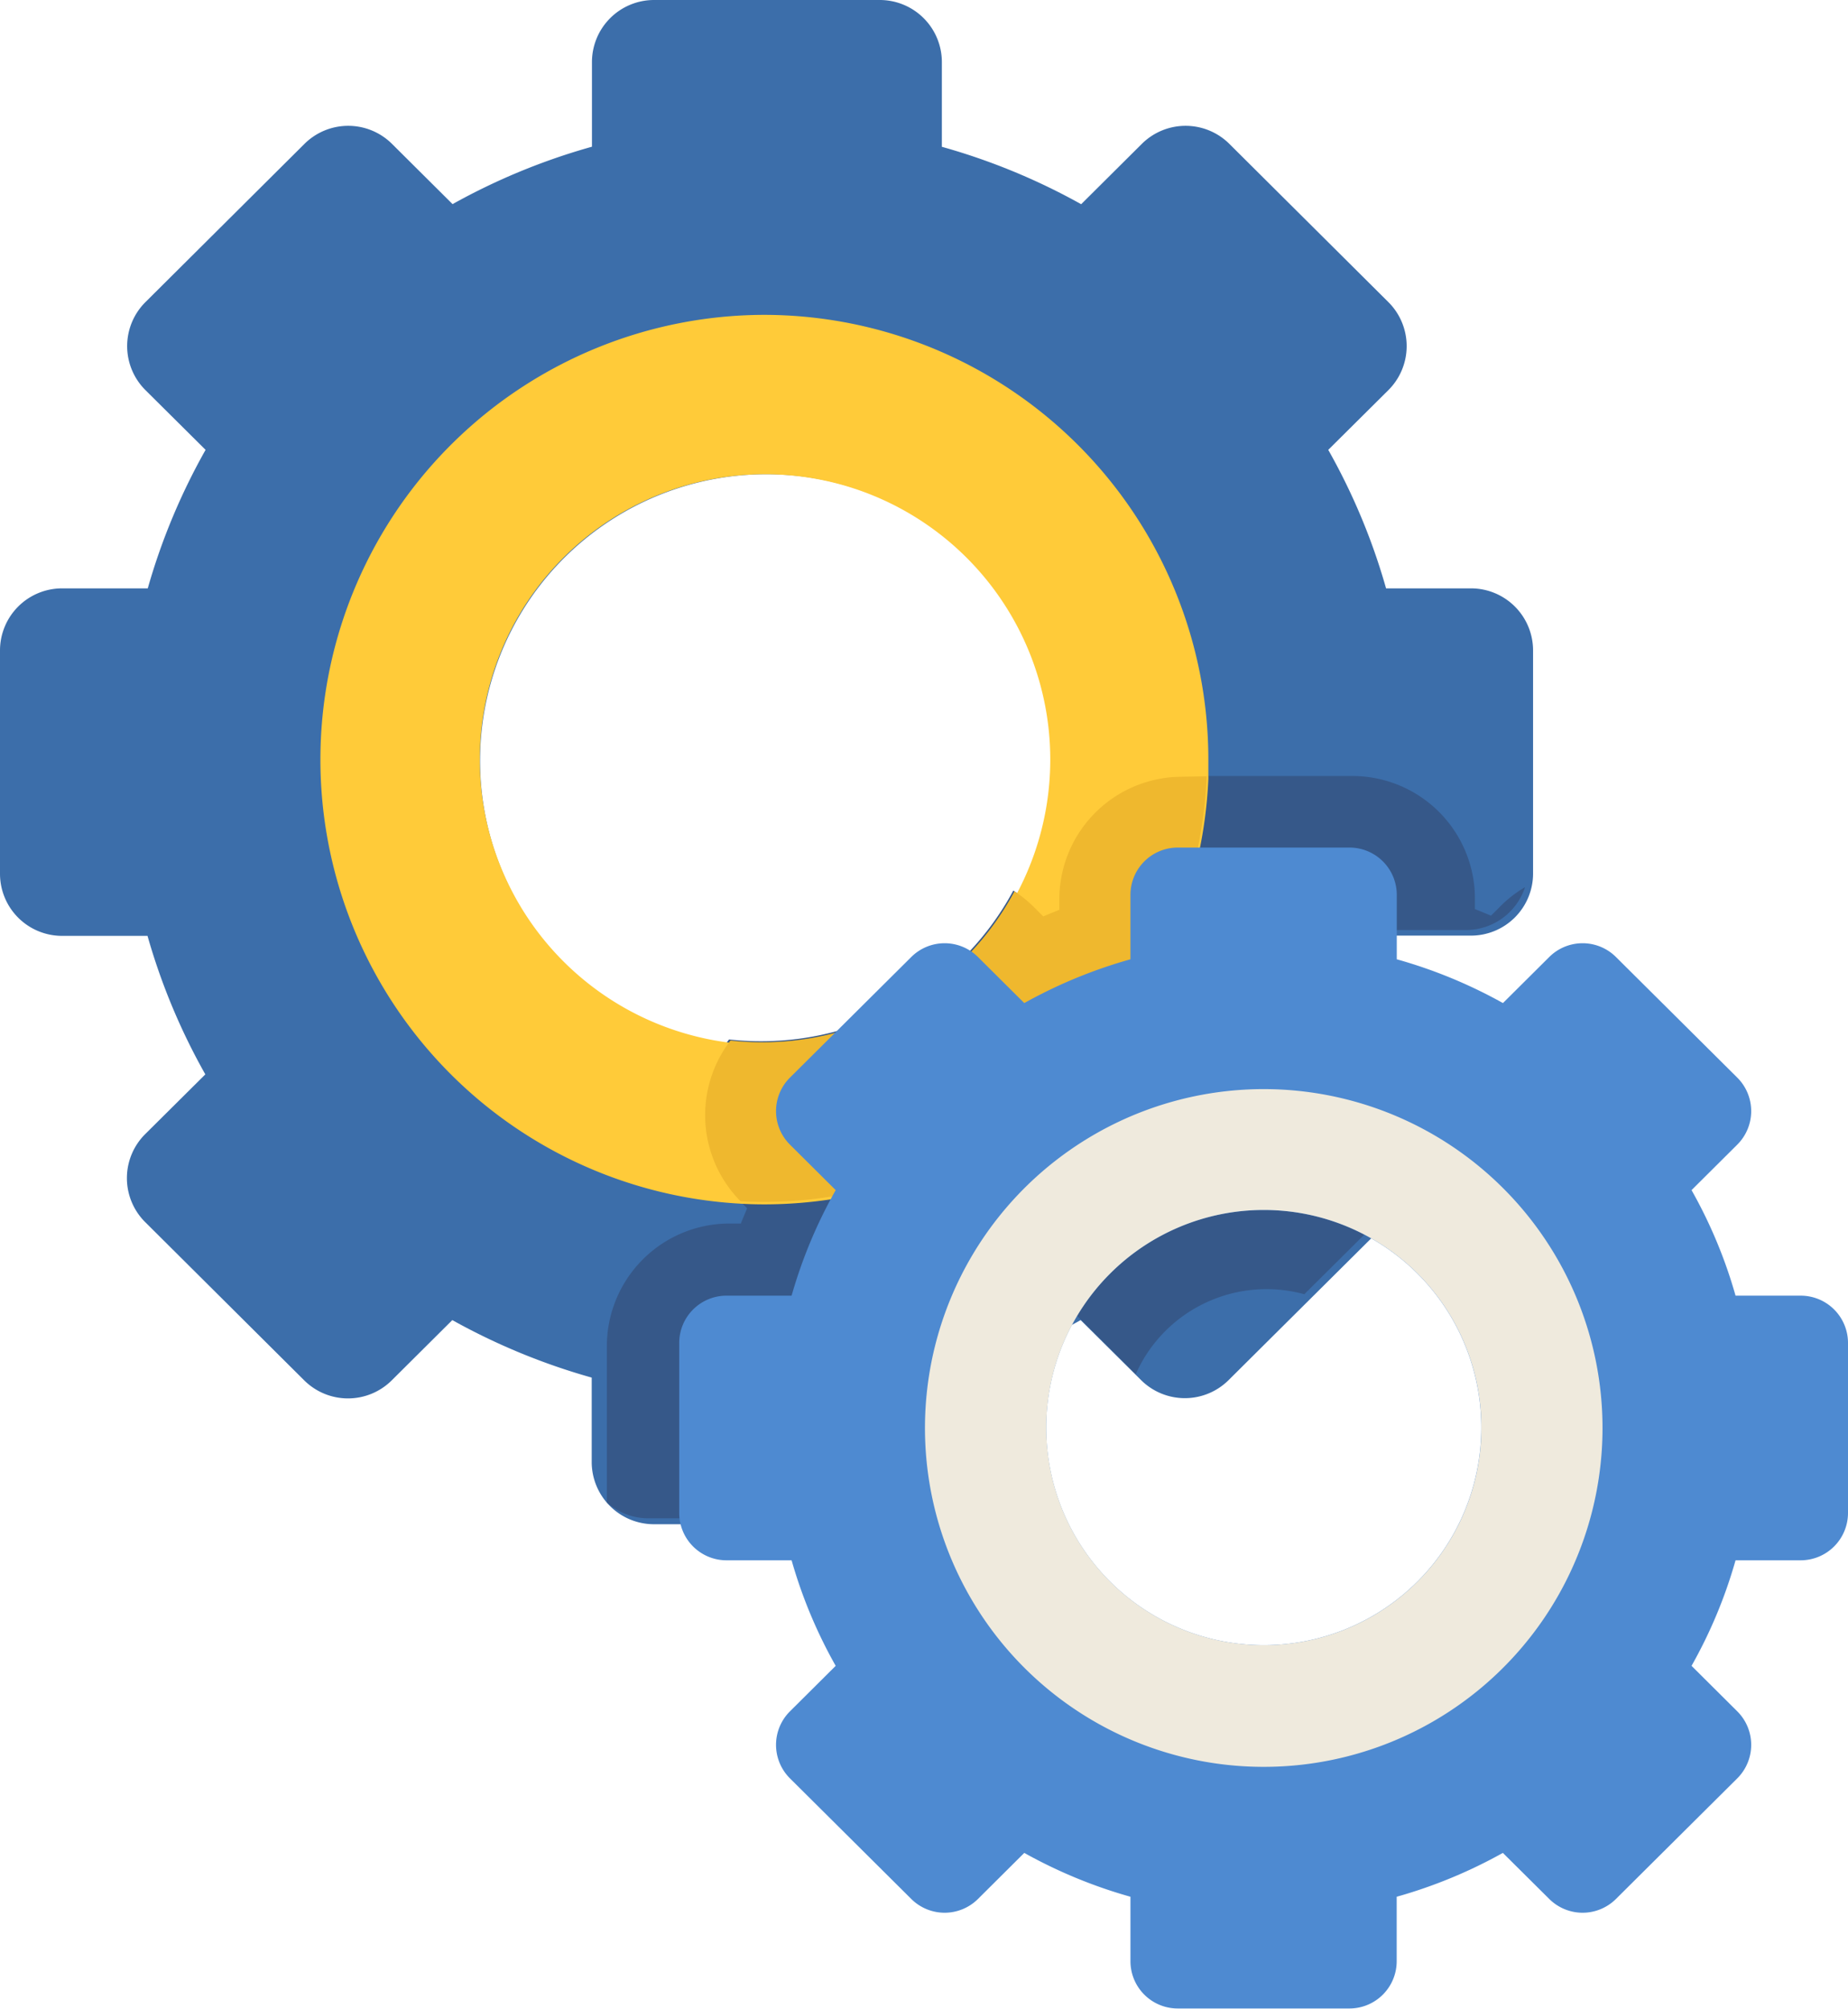 <svg xmlns="http://www.w3.org/2000/svg" width="22.087" height="24" viewBox="0 0 22.087 24"><defs><style>.a{fill:#3c6eaa;}.b{fill:#365889;}.c{fill:#ffcb39;}.d{fill:#efb82e;}.e{fill:#4e8ad1;}.f{fill:#efeadd;}</style></defs><g transform="translate(-20.401)"><path class="a" d="M37.989,7.03H36.967a7.536,7.536,0,0,0-.691-1.655l.718-.713a.742.742,0,0,0,0-1.053l-1.9-1.89a.742.742,0,0,0-1.046,0l-.725.721a7.65,7.65,0,0,0-1.665-.686V.742A.742.742,0,0,0,30.913,0H28.218a.742.742,0,0,0-.742.742V1.753a7.656,7.656,0,0,0-1.666.686l-.724-.72a.742.742,0,0,0-1.046,0l-1.9,1.89a.742.742,0,0,0,0,1.053l.718.713a7.585,7.585,0,0,0-.691,1.655H21.143a.742.742,0,0,0-.742.742V10.44a.742.742,0,0,0,.742.742h1.021a7.584,7.584,0,0,0,.691,1.655l-.718.713a.742.742,0,0,0,0,1.053l1.9,1.89a.742.742,0,0,0,1.046,0l.724-.72a7.711,7.711,0,0,0,1.666.687v1.01a.744.744,0,0,0,.742.742h2.695a.742.742,0,0,0,.742-.742V16.46a7.707,7.707,0,0,0,1.665-.687l.722.717,0,0a.742.742,0,0,0,1.046,0l.965-.959.937-.931a.742.742,0,0,0,0-1.053l-.718-.713a7.532,7.532,0,0,0,.691-1.655h1.022a.742.742,0,0,0,.742-.742V7.772A.742.742,0,0,0,37.989,7.03Zm-8.423,5.482a3.351,3.351,0,0,1-.383-.021,3.423,3.423,0,1,1,.383.021Z" transform="translate(0)"/><path class="b" d="M186.575,199.8l-.1.1c-.063-.027-.127-.053-.192-.079v-.126a1.465,1.465,0,0,0-1.464-1.464h-2.053a1.466,1.466,0,0,0-1.464,1.464v.126c-.064.025-.128.051-.192.079l-.1-.1a1.461,1.461,0,0,0-.244-.2,3.416,3.416,0,0,1-3.015,1.8,3.352,3.352,0,0,1-.383-.021,1.463,1.463,0,0,0,.129,1.93l.088.087c-.026.06-.051.121-.076.182h-.137a1.466,1.466,0,0,0-1.464,1.464v1.868a.735.735,0,0,0,.5.19H179.1a.742.742,0,0,0,.742-.742v-1.01a7.707,7.707,0,0,0,1.665-.687l.722.717a1.71,1.71,0,0,1,2.015-.955l.937-.931a.742.742,0,0,0,0-1.053l-.718-.713a7.532,7.532,0,0,0,.691-1.655h1.022a.742.742,0,0,0,.706-.512A1.452,1.452,0,0,0,186.575,199.8Z" transform="translate(-148.254 -188.959)"/><path class="c" d="M107.5,80.532a5.314,5.314,0,0,0-.262,10.621q.13.007.262.007a5.313,5.313,0,0,0,5.309-5.085c0-.075,0-.151,0-.228A5.314,5.314,0,0,0,107.5,80.532Zm3,6.94a3.414,3.414,0,0,1-3,1.781,3.336,3.336,0,0,1-.382-.021h0a3.409,3.409,0,1,1,3.4-1.781Z" transform="translate(-77.966 -76.77)"/><path class="d" d="M206.168,198.224a1.466,1.466,0,0,0-1.464,1.464v.126c-.064.025-.128.051-.192.079l-.1-.1a1.462,1.462,0,0,0-.244-.2l-.012.022a3.414,3.414,0,0,1-3,1.781,3.335,3.335,0,0,1-.382-.021h0a1.463,1.463,0,0,0,.121,1.922q.13.007.262.007a5.313,5.313,0,0,0,5.309-5.086Z" transform="translate(-171.642 -188.943)"/><path class="e" d="M208.959,225.262V223.23a.565.565,0,0,0-.565-.565h-.779a5.742,5.742,0,0,0-.526-1.261l.547-.544a.565.565,0,0,0,0-.8l-1.449-1.44a.565.565,0,0,0-.8,0l-.552.549a5.82,5.82,0,0,0-1.269-.523v-.77a.565.565,0,0,0-.565-.565h-2.053a.565.565,0,0,0-.565.565v.77a5.829,5.829,0,0,0-1.269.523l-.552-.549a.565.565,0,0,0-.8,0l-1.449,1.44a.565.565,0,0,0,0,.8l.547.544a5.771,5.771,0,0,0-.527,1.261h-.778a.565.565,0,0,0-.565.565v2.032a.565.565,0,0,0,.565.565h.778a5.773,5.773,0,0,0,.527,1.261l-.547.544a.565.565,0,0,0,0,.8l1.449,1.44a.565.565,0,0,0,.8,0l.552-.549a5.857,5.857,0,0,0,1.269.524v.77a.565.565,0,0,0,.565.565H203a.565.565,0,0,0,.565-.565v-.77a5.853,5.853,0,0,0,1.269-.524l.553.549a.565.565,0,0,0,.8,0l1.449-1.44a.565.565,0,0,0,0-.8l-.547-.544a5.748,5.748,0,0,0,.526-1.261h.779A.566.566,0,0,0,208.959,225.262Zm-6.983,1.579a2.6,2.6,0,1,1,2.6-2.6A2.6,2.6,0,0,1,201.976,226.841Z" transform="translate(-166.471 -207.184)"/><path class="f" d="M261.355,278.664a4.049,4.049,0,1,0,4.048,4.049A4.049,4.049,0,0,0,261.355,278.664Zm0,6.644a2.6,2.6,0,1,1,2.6-2.6A2.6,2.6,0,0,1,261.355,285.308Z" transform="translate(-225.849 -265.651)"/></g></svg>